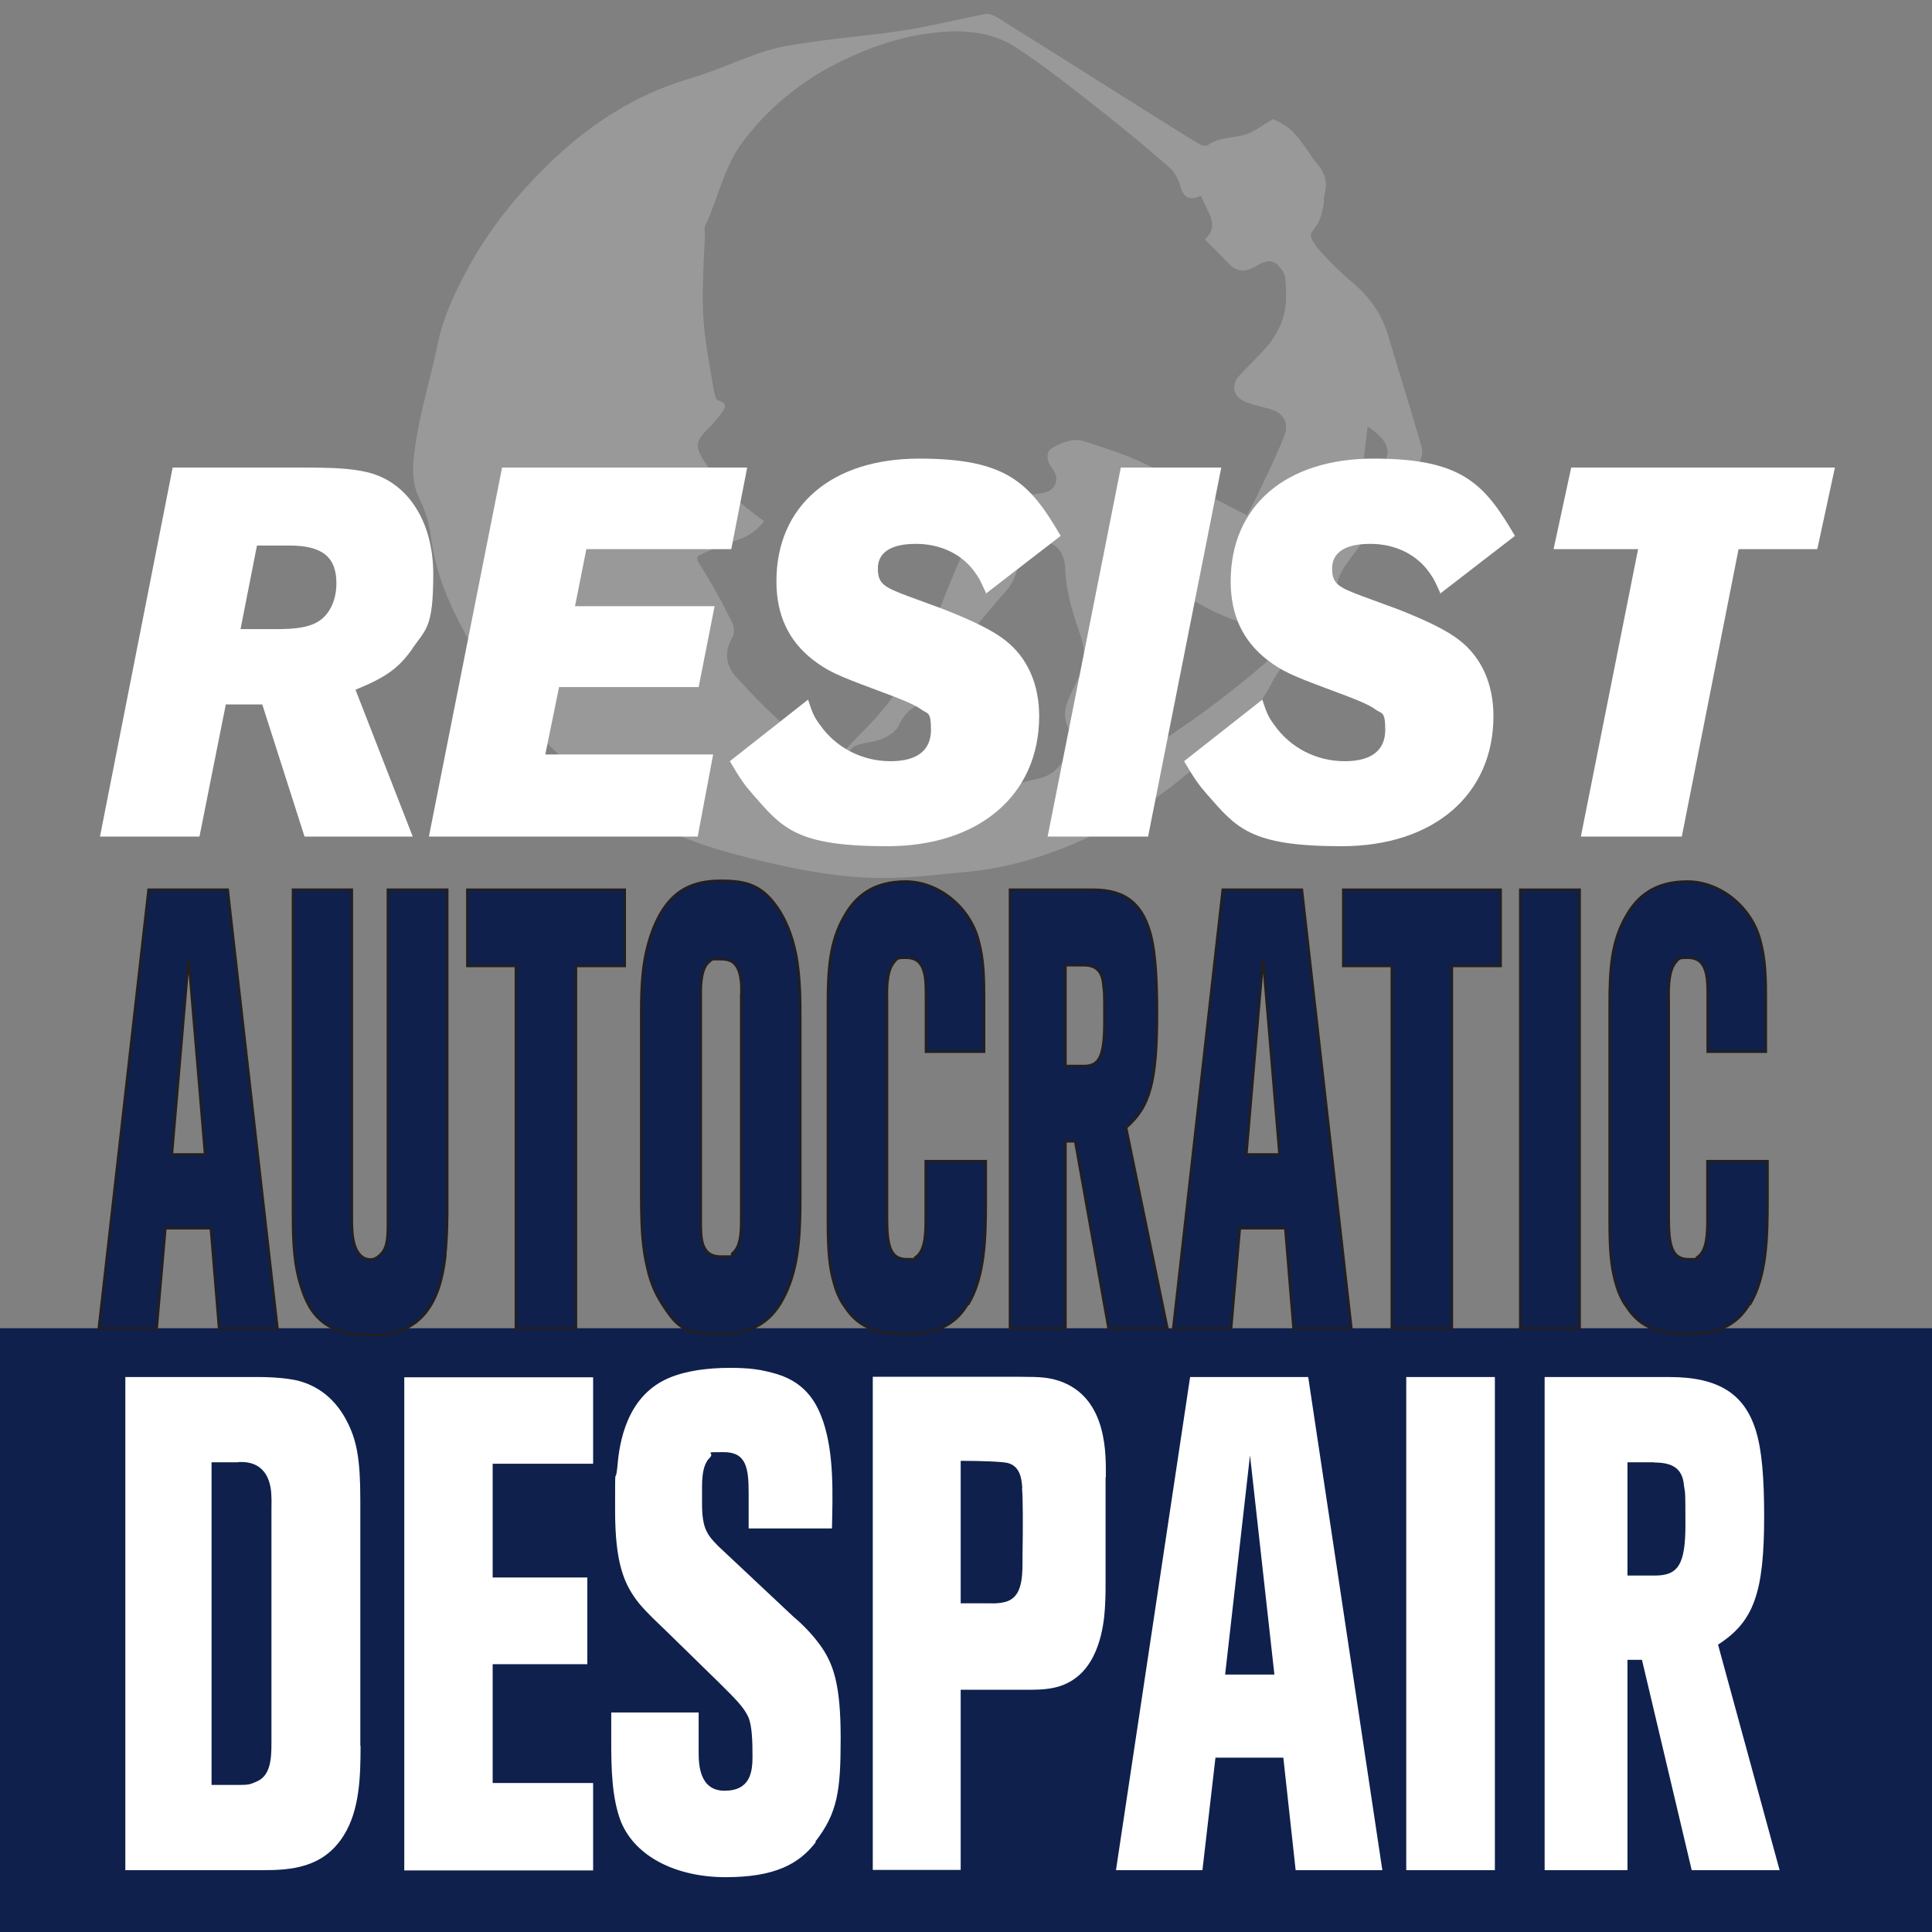 <?xml version="1.0" encoding="UTF-8"?>
<svg xmlns="http://www.w3.org/2000/svg" version="1.1" viewBox="0 0 800 800">
  <rect x="0" y="0" width="800" height="800" fill="#808080" stroke="none"/>
  <defs>
    <style>
      .cls-1 {
        stroke: #231f20;
        stroke-miterlimit: 10;
      }

      .cls-1, .cls-2 {
        fill: #0f204c;
      }

      .cls-3 {
        isolation: isolate;
      }

      .cls-4 {
        fill: #fff;
      }

      .cls-5 {
        mix-blend-mode: lighten;
        opacity: .2;
      }

      .cls-6 {
        display: none;
      }
    </style>
  </defs>
  <!-- Generator: Adobe Illustrator 28.6.0, SVG Export Plug-In . SVG Version: 1.2.0 Build 709)  -->
  <g>
    <g id="Layer_1">
      <g class="cls-3">
        <g id="moonmaiden" class="cls-5">
          <path id="moonmaiden-3" class="cls-4" d="M527.2,49.3c1.5.9,4.6,2.1,7,4.2,2.7,2.3,4.7,5.4,6.8,8.2,1.3,1.7,2.3,3.7,3.8,5.4,3.7,4,5.2,8.3,3.6,13.6-.4,1.4,0,2.9-.4,4.4-.4,2.2-.9,4.5-1.9,6.6-.9,2.2-3.8,4.6-3.3,6.1.9,3,3.3,5.7,5.7,8.2,3.5,3.7,7.1,7.3,11.1,10.6,7.1,5.9,12.2,12.8,14.9,21.4,4.7,15.7,9.6,31.2,14.1,46.8,1.5,5.4-2.8,9.3-5.5,13.3-8.1,11.7-16.5,23.1-24.9,34.5-3.1,4.2-5.4,8.4-4.5,13.7,1.6,9.5-2.5,15.9-11.3,20.2-7.8,3.7-12.6,10.1-16.5,17.6-2.7,5.1-6.3,10-10.4,14.1-19.1,19.7-40.1,37.2-65.7,48.9-15.5,7.1-31.7,12.2-49.1,13.9-10.1.9-20.2,2.2-30.4,2.5-15.9.5-31.7-1.8-47.2-5.2-18.3-4.1-36.5-8.7-53.1-17.6-11.5-6.2-22.2-13.4-31.9-22-15.8-14.1-29.6-29.6-40.4-47.5-9.3-15.6-17.3-31.6-19.4-49.9-.7-5.1-2.4-10.2-4.6-14.8-4.1-8.2-2.5-16.7-1.3-24.8,2.1-13,6.1-25.8,8.7-38.7,2.5-12.4,8-23.5,14.1-34.5,8.6-15.2,19.8-28.8,32.5-41.1,16.3-15.7,35-28.1,57.7-34.8,11-3.2,21.5-8.3,32.4-11.7,7.3-2.2,15-3,22.6-4.1,11.7-1.6,23.4-2.5,35-4.4,10.9-1.8,21.8-4.5,32.5-6.6,1.6-.3,3.7.6,5.2,1.5,20.8,13,41.5,26.1,62.3,39.2,7,4.4,14.1,8.8,21.2,13.2.9.6,2.8.9,3.5.4,4.2-3,9.3-2.9,14.1-4,4.4-.8,7.9-3.9,13-6.8h0ZM497.6,80.9c-4.8,2.3-7.4,1.1-8.8-3.6-.8-2.8-2.3-6-4.4-7.8-8.7-7.6-17.7-15.1-26.8-22.3-12.1-9.5-24-19.1-36.8-27.5-12.6-8.2-27.2-7.6-41.6-5-12.5,2.4-24.2,7-35.3,12.9-14.1,7.6-26.1,17.8-35.8,30.4-8.4,10.7-10.5,23.8-16.1,35.5-.5,1.1-.1,2.6-.1,3.9-.3,7.6-.8,15.2-.9,22.8,0,6.1.1,12.3.9,18.4.9,7.7,2.4,15.4,3.7,23.1.3,1.5.8,3.9,1.7,4.1,4.5,1.2,2.7,3.6,1.2,5.6-1.5,2.1-3.3,4.1-5.2,6-5.4,5.4-5.6,7.6-1.5,13.9,6.5,9.8,15,17.8,24.6,24.5-3.5,4.6-8,7.1-13.5,8.6-4.2,1.2-8.2,3.2-12.3,5-2.4,1-2.2,2.1-.9,4.2,4,6.5,7.9,13,11.2,19.8,1.6,3.3,4.6,6.8,2.1,11-3.3,5.9-2.3,11.5,2,16.1,6.8,7.4,13.8,14.7,21.5,21.3,4.9,4.2,11,6.9,16.7,10.3,2.3,1.4,4.2,1.4,6.2-.9,3.5-3.9,7.2-7.6,10.8-11.3,13.7-14.3,22.4-31.4,29.5-49.3,5.8-14.7,11.7-29.3,21-42.4,1.7-2.3,3.3-3.2,6.2-3.2,5,0,10,0,15-.9,5.4-.9,7.1-6,3.8-10.1-2.5-3.1-2.7-7,0-8.5,4.4-2.5,9-4.4,14.1-2.5,7.4,2.5,14.9,4.7,21.8,7.9,15.1,7.1,29.9,14.9,44.8,22.5,1.5-3,3.3-6.3,4.9-9.7,3.6-7.6,7.3-15.2,10.4-22.9,2.4-5.9-.5-10.3-6.8-11.7-3-.8-6.1-1.5-9-2.6-5.4-2.2-6.4-7.1-2.5-11.2,3.7-4,7.8-7.8,11.4-12,2-2.3,3.6-5,4.9-7.6,3.3-6.6,3.1-13.6,2.5-20.5-.1-2-1.9-4.4-3.6-5.9-3.2-2.5-6.3-.3-9.2,1.3-4.2,2.3-7.8,1.7-10.7-1.5-3-3.4-6.4-6.5-9.8-10,6.5-5.7.9-11.4-1.5-17.8h0ZM412.6,327.2c5.4-1.5,10.9-3.5,16.6-4.6,8.2-1.6,11.4-7.1,13.9-13.8,1.2-3,.4-5.1-.9-7.7-1.2-2.4-1.5-5.5-.9-8,.9-3.7,2.8-7.3,4.5-10.8,3-5.9,4-11.6,1.9-18.2-3.1-9.2-6.3-18.5-6.6-28.5-.3-7.9-4.6-12-13-11.7-5,.3-6,1.1-6.1,6-.1,6.1-2,11.2-6.5,16.1-7.8,8.6-14.9,17.8-21.8,27.1-2,2.8-4.5,6.9.4,10.2.8.6.8,3,.4,4.4-.9,3.6-4.6,3.4-7.1,3.2-8.2-.4-12.5,3.6-15.6,10.1-1.1,2.2-4.2,3.9-6.6,5-3.6,1.4-7.7,1.4-11.2,2.9-1.9.9-3,3.6-3.7,5.8-.1.5,2.8,2.4,4.5,2.9,3.3,1,6.8,1.5,10,2.4,10.7,3.1,21.6,5.7,33,4.9,2.2-.1,4.4.5,6.6.9,2.5.6,5,1.1,8.2,1.6h0ZM461.5,227.8c2.1,8.8,0,17.2-1.5,25.5-1.6,8.6-4.2,17.2,1.7,25.5,3.3,4.7,2.1,6-2.5,10-3.8,3.2-9,5.9-8.8,12.1.3,5.8,0,11.7,0,17.8,3-.1,6.5.4,9.2-.8,6.6-2.7,13.3-5.6,19.1-9.5,18.9-12.3,36.8-25.8,53.2-41.1,2.1-2,4.4-3.6,2.5-7.3-3.6,0-7.7.6-11.5,0-11.4-2.2-21.9-7-31.7-13.1-9.8-6.3-19.7-12.7-29.8-19.2h0ZM562.3,209.7c2-2.8,4-5.1,5.6-7.7s2.5-5.5,4.2-8.1c5.2-7.6,1.7-12.2-5.8-17.3-1.2,10.8-2.7,21.8-4,33.1h0Z"/>
        </g>
        <g id="copy">
          <g id="despair">
            <rect class="cls-4" x="21" y="558" width="743" height="229"/>
            <g id="despair-backer">
              <path id="background-path" class="cls-2" d="M0,550v250h800v-250H0ZM149.3,722.9c0,12.7-.4,26.6-6.9,37-8.4,13.6-21.9,14.5-33.7,14.5h-56.8v-204.2h55.3c1.1,0,10.7,0,16.9,1.7,4.1,1.2,13.9,4.6,20.2,17.9,3.4,7.2,4.9,14.5,4.9,31.2v101.8h0ZM245.6,606.1h-41.6v47.1h39.2v35.9h-39.2v49.2h41.6v36.2h-78.2v-204.2h78.2v35.9h0ZM337.8,762.8c-6.9,9-16.9,14.5-37.3,14.5s-37.3-8.4-43.3-22.8c-3.9-9.8-4.1-22.6-4.1-33.3v-12.1h36.2v16.2c0,4.6,0,16.2,10.7,16.2s11.6-7.8,11.6-14.2-.2-12.7-1.7-16.2c-1.9-4.3-5.6-7.8-12-14.2l-21.9-21.4c-3.9-3.8-7.7-7.2-11.4-11.6-6.2-7.8-9.9-16.5-9.9-38.5s0-9.5.9-17.6c.6-7.2,2.4-26.3,17.6-35.3,8.1-4.9,20.2-6.1,28.7-6.1s13.1.6,19.9,2.6c12.4,3.8,16.7,12.7,19.1,19.7,4.5,13.6,3.9,29.8,3.6,44.2h-34.5v-14.5c0-10.4-.9-17.1-10.3-17.1s-3.4,0-5.8,2.3c-3.6,3.5-3.2,10.7-3.2,15.9s-.2,10.7,2.1,15c.9,1.7,2.1,3.2,4.7,5.8l31.1,29.2c1.7,1.4,6.4,5.5,10.7,11.3,6,8.1,8.8,17.1,8.8,39s-1.3,30.9-10.5,42.8l.2.2ZM457.8,611.8v42.2c0,3.5,0,6.9-.2,10.4-.2,4-.9,20.5-10.7,29.2-6.9,6.1-14.6,6.1-22.5,6.1h-26.6v74.6h-36.4v-204.2h61.1c8.6,0,11.8.3,16.1,1.7,20.4,6.9,19.3,31.5,19.3,39.9h0ZM536.5,774.4l-5.1-46.6h-28.1l-5.4,46.6h-35.8l30.7-204.2h48.9l30.7,204.2h-35.9ZM619,774.4h-36.7v-204.2h36.7v204.2ZM700.5,774.4l-20.6-87.1h-6v87.1h-34.3v-204.2h51.7c20.2,0,31.1,6.9,35.8,22.3,2.4,7.8,3.4,19.1,3.4,35.3,0,31.8-4.3,43.7-19.1,53.2l25.5,93.4h-36.4Z"/>
              <path id="p-path" class="cls-2" d="M423.3,616.2c-.2-2.6-.4-9-6-10.4-2.4-.6-11.1-.9-19.5-.9v59h12.4c.2,0,5.1.3,8.1-1.4,5.4-2.9,5.1-11.6,5.1-17.9.2-13,.2-23.7-.2-28.3h.1Z"/>
              <polygon id="a-path" class="cls-2" points="507.3 693.4 527.7 693.4 517.6 602.6 507.3 693.4"/>
              <path id="d-path" class="cls-2" d="M98.7,605.5h-11.1v133.6h11.6c3.9,0,4.5-.3,6.6-1.2,6.2-2.3,6.6-9.3,6.6-16.2v-97.8c0-.3.2-5.2-.4-8.1-2.1-11.3-11.4-10.4-13.3-10.4h0Z"/>
              <path id="r-path" class="cls-2" d="M685,605.5h-11.1v46.9h11.4c9.6,0,12.6-4.6,12.6-21.1s-.2-12.7-.6-16.2c-.6-6.7-4.3-9.5-12.2-9.5h-.1Z"/>
            </g>
          </g>
          <g id="autocratic">
            <g id="word">
              <path class="cls-1" d="M724.4,540c-7,11.8-17.8,12.3-26.7,12.3-12.8,0-19.4-3.9-24.1-11.1-1-1.3-3.2-4.6-4.7-10.3-1.7-6.2-2.4-12.1-2.4-25.5v-89.5c0-14.4.7-26,6.8-36.5,4.6-8.2,11.8-14.4,25.4-14.4s26.6,10.5,30.2,24.4c2.2,8,2.3,15.7,2.3,24.2v21.9h-24.1v-22.9c0-2.6,0-4.9-.3-7.5-1-7.5-4.6-8.5-8.2-8.5s-3.4.3-4.9,2.1c-3.2,3.9-2.7,13.4-2.7,14.4v90.3c0,11.6.9,18,8.2,18s2.2,0,3.6-.8c4.3-2.8,4.2-10.8,4.2-17.2v-22.6h24.9v16.2c0,15.4-.3,31.4-7.2,43h-.3Z"/>
              <path class="cls-1" d="M629.5,550v-181.6h24.6v181.6h-24.6Z"/>
              <path class="cls-1" d="M601.2,400v150h-24.9v-150h-20.1v-31.6h65.2v31.6h-20.3,0Z"/>
              <path class="cls-1" d="M535.6,550l-3.4-41.4h-18.8l-3.6,41.4h-24l20.5-181.6h32.8l20.5,181.6h-24ZM523,397.2l-6.9,80.8h13.7l-6.8-80.8Z"/>
              <path class="cls-1" d="M459,550l-13.8-77.4h-4v77.4h-23v-181.6h34.6c13.5,0,20.8,6.2,24,19.8,1.6,6.9,2.3,17,2.3,31.4,0,28.3-2.9,38.8-12.8,47.3l17.1,83.1h-24.4ZM456.9,408.2c-.4-5.9-2.9-8.5-8.2-8.5h-7.5v41.7h7.6c6.5,0,8.5-4.1,8.5-18.8s-.1-11.3-.4-14.4h0Z"/>
              <path class="cls-1" d="M400.7,540c-7,11.8-17.8,12.3-26.7,12.3-12.8,0-19.4-3.9-24.1-11.1-1-1.3-3.2-4.6-4.7-10.3-1.7-6.2-2.4-12.1-2.4-25.5v-89.5c0-14.4.7-26,6.8-36.5,4.6-8.2,11.8-14.4,25.4-14.4s26.6,10.5,30.2,24.4c2.2,8,2.3,15.7,2.3,24.2v21.9h-24.1v-22.9c0-2.6,0-4.9-.3-7.5-1-7.5-4.6-8.5-8.2-8.5s-3.4.3-4.9,2.1c-3.2,3.9-2.7,13.4-2.7,14.4v90.3c0,11.6.9,18,8.2,18s2.2,0,3.6-.8c4.3-2.8,4.2-10.8,4.2-17.2v-22.6h24.9v16.2c0,15.4-.3,31.4-7.2,43h-.3Z"/>
              <path class="cls-1" d="M326.1,534c-4.6,10.8-11.8,18.3-27,18.3s-18.1-1.5-25.3-12.9c-1.3-2.1-4.2-6.9-5.9-14.9-1.7-7.5-2.4-14.4-2.4-30.1v-74.9c0-12.9.6-23.2,4.7-34.2,6.6-17.5,17.4-20.6,28.3-20.6s17.5,1.8,24.4,12.6c1.7,2.8,4.9,8.5,6.8,18.3,1.7,9.3,1.7,18.5,1.7,28v69.5c0,14.9-.1,28.6-5.3,40.9h0ZM307,411.8c0-3.9,0-4.4-.3-6.4-1.1-7.7-5-8.2-8.6-8.2s-3-.3-4.9,1.5c-3.4,3.1-3,12.6-3,13.1v93.1c0,7.2-.3,15.4,8.3,15.4s3.2,0,5-1.5c3.2-2.8,3.4-8.5,3.4-13.9v-93.1h.1Z"/>
              <path class="cls-1" d="M238.5,400v150h-24.9v-150h-20.1v-31.6h65.2v31.6h-20.3,0Z"/>
              <path class="cls-1" d="M184.4,520.2c-2.2,19-9.6,32.7-30.5,32.7s-26.6-9.8-30.2-23.4c-2.4-9.3-2.4-19.3-2.4-29.1v-132h24.4v136.9c0,.5,0,5.4.7,8.5,1.6,7.5,5.9,7.7,7,7.7s2.4-.3,4.2-2.1c3-2.8,3-8,3-13.4v-137.6h24.6v130.7c0,1.8.1,12.6-.9,21.1h0Z"/>
              <path class="cls-1" d="M90.7,550l-3.4-41.4h-18.8l-3.6,41.4h-24l20.6-181.6h32.8l20.6,181.6h-24.2ZM78.1,397.2l-6.9,80.8h13.7s-6.8-80.8-6.8-80.8Z"/>
            </g>
          </g>
          <g id="resist">
            <g id="word-italic">
              <g>
                <path class="cls-4" d="M752.5,227.4h-32.6l-23.5,119h-41.8l23.7-119h-35l7.3-33.8h109.2l-7.3,33.8h0Z"/>
                <path class="cls-4" d="M596.5,245.8c-2.3-5-2.6-5.8-4-7.8-5.3-8.2-14.5-12.8-25.1-12.8s-15.8,3.7-15.8,10.2,2.8,7.8,12.6,11.5c8.1,3,13,4.8,14.7,5.4,12.2,4.8,20.5,8.9,25.4,12.8,9.2,7.1,14.1,18.2,14.1,31.4,0,32.7-24.9,53.9-62.9,53.9s-43.5-7.6-55.8-21.6c-3.4-3.9-5.1-6.3-9.4-13.6l32.4-25.5c1.7,5.2,2.4,7.1,4.9,10.4,6.6,9.5,17.5,15.1,29.2,15.1s16.8-5,16.8-13-1.5-6.5-4-8.4c-3-2.2-8.3-4.3-20.2-8.7-13.9-5.2-18.5-7.1-24.7-11.9-10-7.8-15.1-18.4-15.1-32.5,0-31.2,22.8-50.8,59.1-50.8s45.8,10,58.6,32l-31.1,24h.3Z"/>
                <path class="cls-4" d="M475.4,346.4h-41.6l30.3-152.8h41.6l-30.3,152.8Z"/>
                <path class="cls-4" d="M408.4,245.8c-2.3-5-2.6-5.8-4-7.8-5.3-8.2-14.5-12.8-25.1-12.8s-15.8,3.7-15.8,10.2,2.8,7.8,12.6,11.5c8.1,3,13,4.8,14.7,5.4,12.2,4.8,20.5,8.9,25.4,12.8,9.2,7.1,14.1,18.2,14.1,31.4,0,32.7-24.9,53.9-62.9,53.9s-43.5-7.6-55.8-21.6c-3.4-3.9-5.1-6.3-9.4-13.6l32.4-25.5c1.7,5.2,2.4,7.1,4.9,10.4,6.6,9.5,17.5,15.1,29.2,15.1s16.8-5,16.8-13-1.5-6.5-4-8.4c-3-2.2-8.3-4.3-20.2-8.7-13.9-5.2-18.5-7.1-24.7-11.9-10-7.8-15.1-18.4-15.1-32.5,0-31.2,22.8-50.8,59.1-50.8s45.8,10,58.6,32l-31.1,24h.3Z"/>
                <path class="cls-4" d="M302.9,227.4h-60.1l-4.7,23.6h57.8l-6.6,33.5h-57.8l-5.7,27.9h69.5l-6.4,34h-111.3l30.3-152.8h101.5l-6.6,33.8h.1Z"/>
                <path class="cls-4" d="M170.7,268.7c-5.5,7.8-10.7,11.7-23.5,16.9l23.7,60.8h-44.8l-17.5-54.7h-15.1l-10.9,54.7h-41.2l30.1-152.8h52.6c14.9,0,20.7.4,26.9,1.7,17.3,3.5,28.4,20.1,28.4,42.4s-3,22.7-8.7,30.9h0ZM120,225.9h-13.6l-6.8,34.6h15.4c7.9,0,12.8-.9,16.2-2.8,5.1-2.8,8.1-8.9,8.1-16.2,0-10.8-5.8-15.6-19.4-15.6h0Z"/>
              </g>
            </g>
            <g id="word-normal" class="cls-6">
              <g>
                <path class="cls-4" d="M704.6,235.2v115.1h-42v-115.1h-33.9v-37.6h109.6v37.6h-33.7,0Z"/>
                <path class="cls-4" d="M605.9,340.8c-17.1,14.5-39.6,14.1-45.2,14.1-19.4,0-37.9-3.7-53.7-17.3-6-5.2-9.6-9.7-14.1-16.4l32.2-23.6c2.8,5.2,4.5,7.6,6.4,9.3,7.5,7.6,21.5,10.8,30.7,10.8s20.2-4.1,20.2-11.7-.8-3-.9-3.7c-.9-2.2-2.4-4.1-6.4-5.6-4.7-1.9-13.2-3.2-25.1-6.1-18.3-4.1-28.1-9.3-34.5-15.8-4.1-4.1-11.7-14.3-11.5-30.9,0-4.1.2-13.4,4.9-23.2,13.6-28.6,48.8-28.1,53.9-28.1s30.7.4,49.7,16.4c4.1,3.5,6.6,6.5,10.2,10.6l-26.6,25.3c-1.7-2.6-2.6-3.9-3.8-5-7.7-8.2-21.1-10.6-31.1-10.6s-6,0-10,1.9c-.8.4-5.3,2.8-5.3,8s1.5,5.4,3.4,6.9c3.4,2.4,11.3,4.1,14.9,4.8,4.7.9,17.1,2.8,30.3,7.8,8.3,3,28.8,11.5,28.8,42s-11.7,35.1-17.5,40h0Z"/>
                <path class="cls-4" d="M440.9,350.3v-152.8h42.2v152.8h-42.2Z"/>
                <path class="cls-4" d="M409.6,340.8c-17.1,14.5-39.6,14.1-45.2,14.1-19.4,0-37.9-3.7-53.7-17.3-6-5.2-9.6-9.7-14.1-16.4l32.2-23.6c2.8,5.2,4.5,7.6,6.4,9.3,7.5,7.6,21.5,10.8,30.7,10.8s20.2-4.1,20.2-11.7-.8-3-.9-3.7c-.9-2.2-2.4-4.1-6.4-5.6-4.7-1.9-13.2-3.2-25.1-6.1-18.3-4.1-28.1-9.3-34.5-15.8-4.1-4.1-11.7-14.3-11.5-30.9,0-4.1.2-13.4,4.9-23.2,13.6-28.6,48.8-28.1,53.9-28.1s30.7.4,49.7,16.4c4.1,3.5,6.6,6.5,10.2,10.6l-26.6,25.3c-1.7-2.6-2.6-3.9-3.8-5-7.7-8.2-21.1-10.6-31.1-10.6s-6,0-10,1.9c-.8.4-5.3,2.8-5.3,8s1.5,5.4,3.4,6.9c3.4,2.4,11.3,4.1,14.9,4.8,4.7.9,17.1,2.8,30.3,7.8,8.3,3,28.8,11.5,28.8,42s-11.7,35.1-17.5,40h.1Z"/>
                <path class="cls-4" d="M181.9,350.3v-152.8h105.3v33.5h-63.1v22.7h59v33.1h-59.1v30.3h68.9v33.1h-111Z"/>
                <path class="cls-4" d="M128.8,350.3l-25.8-53.9h-12.2v53.9h-42.2v-152.8h72c3.8,0,7.7.2,11.5.6,5.8.6,22.8,2.4,32.4,20.8,2.3,4.5,6.2,14.1,6.2,27.5s-4.9,27.7-15.6,35.9c-2.8,2.2-5.3,3.5-11.7,6.3l32.6,61.7h-47.2ZM126,236.5c-1.3-2.2-3.2-3.5-4-3.9-4.3-2.8-9.2-3-14.1-3h-17.1v35.5h17.5c7.7,0,16.4-1.1,19.4-11,.2-.9.9-3.7.9-6.7s-.9-7.8-2.6-10.8h0Z"/>
              </g>
            </g>
          </g>
        </g>
      </g>
    </g>
  </g>
</svg>